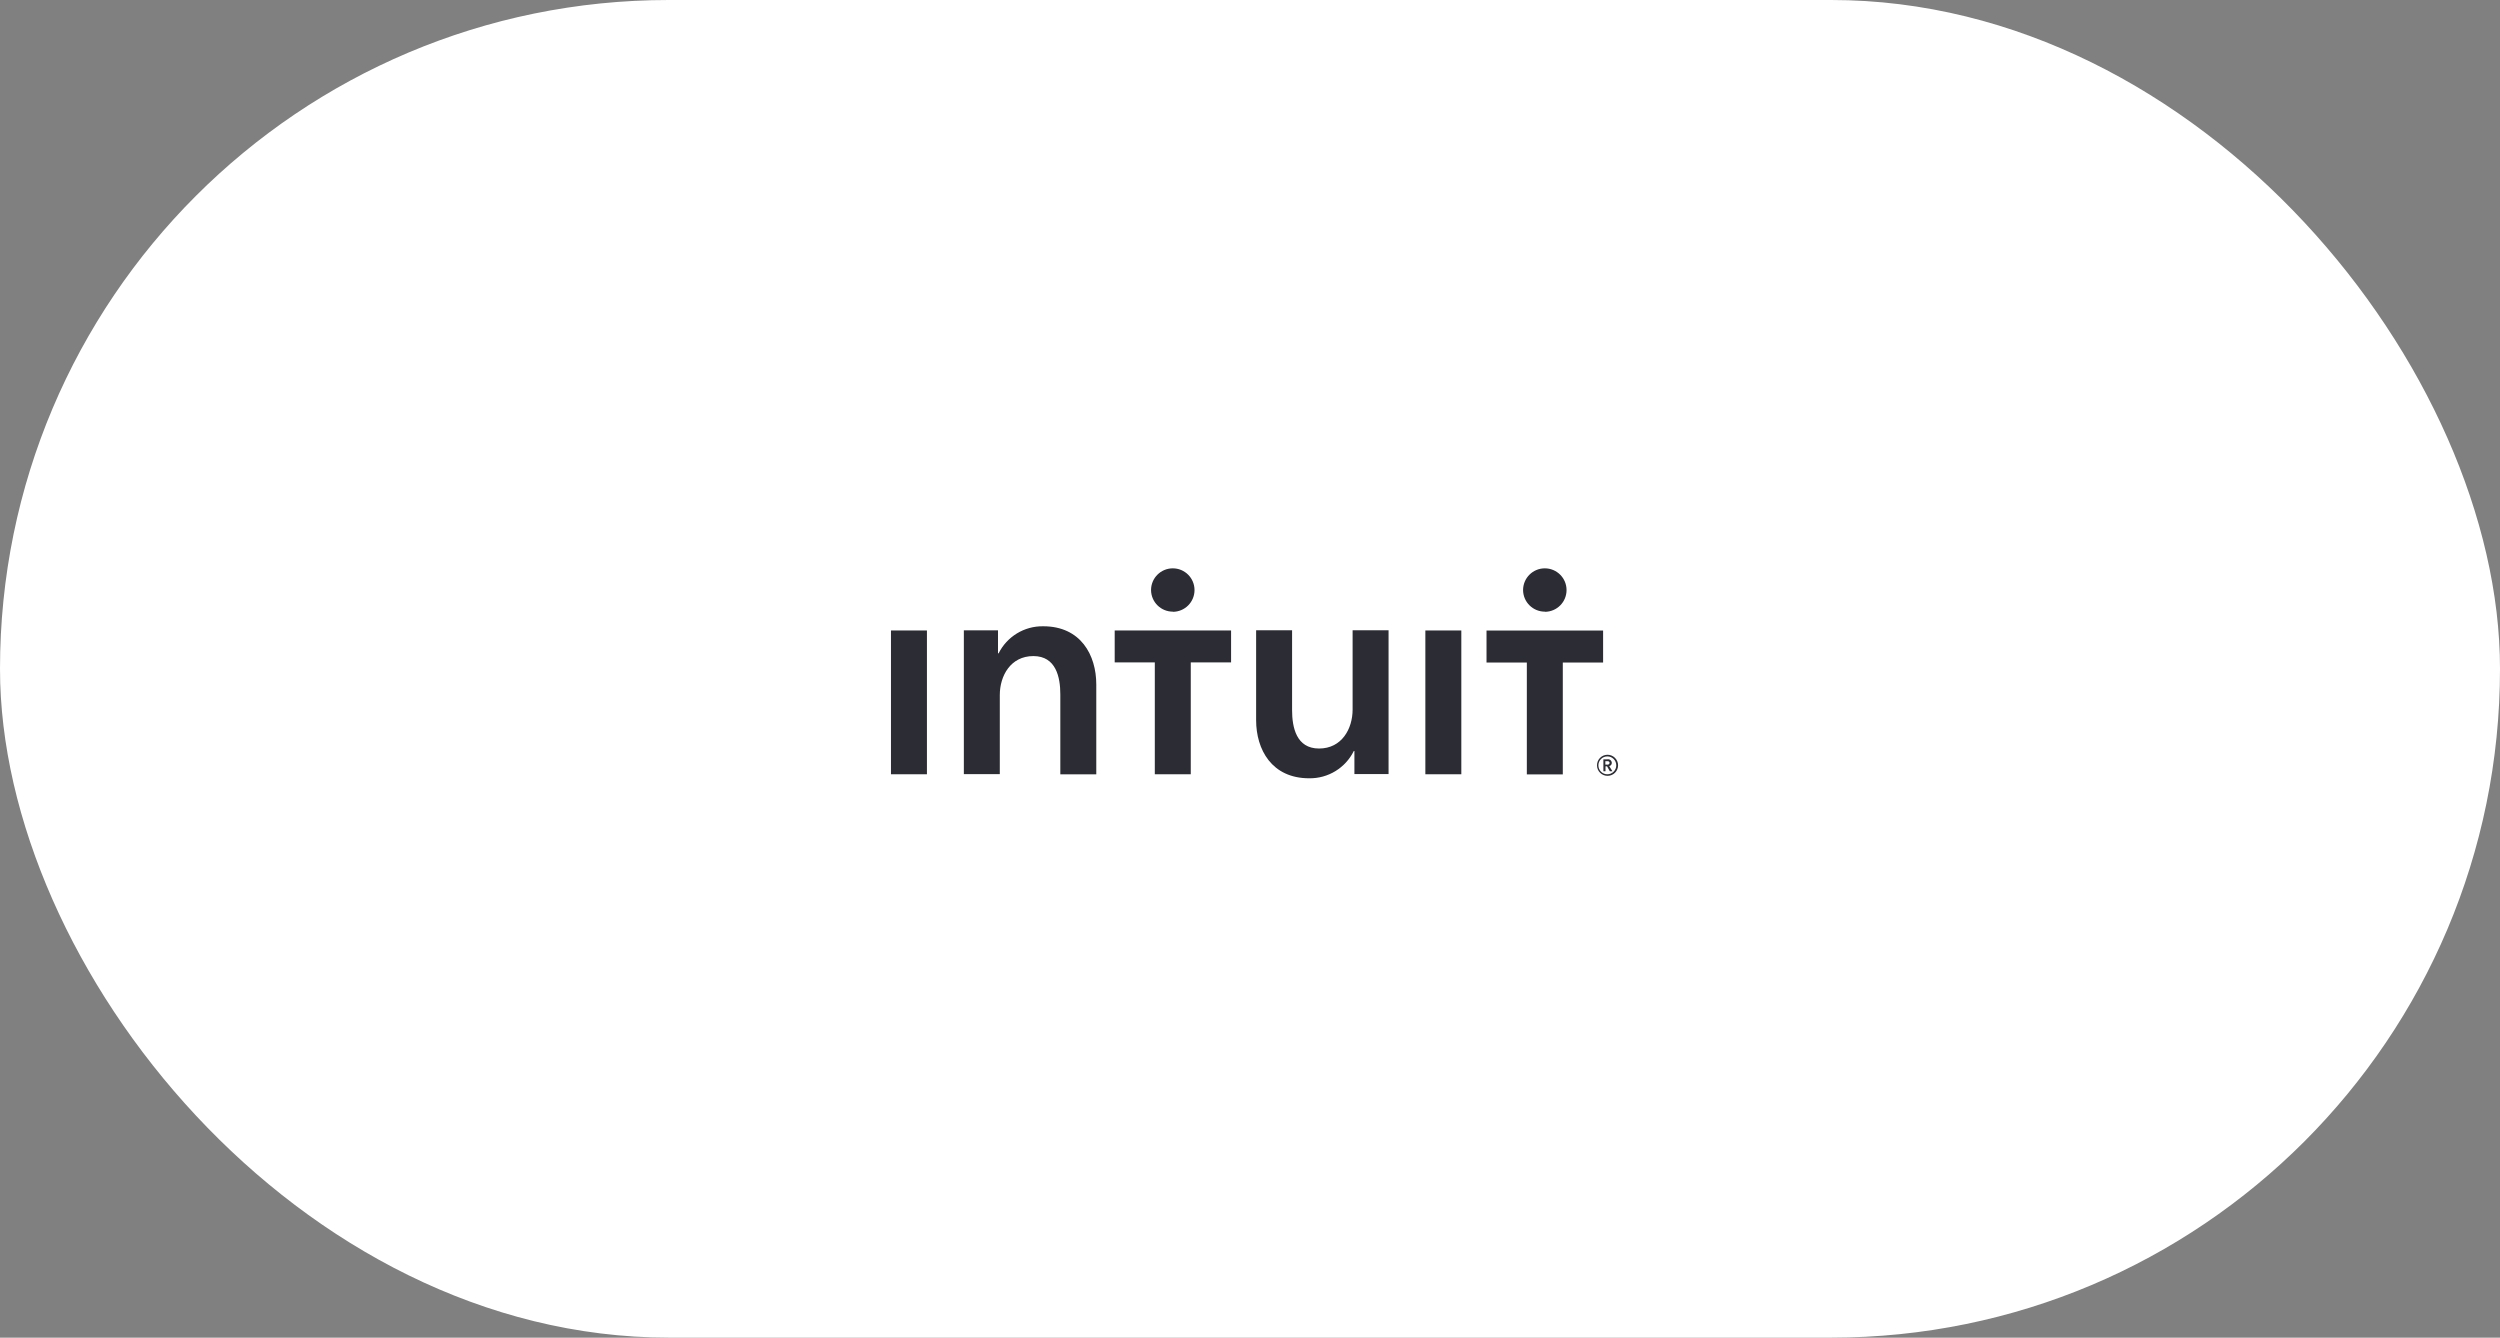 <?xml version="1.0" encoding="UTF-8"?>
<svg width="271px" height="145px" viewBox="0 0 271 145" version="1.1" xmlns="http://www.w3.org/2000/svg" xmlns:xlink="http://www.w3.org/1999/xlink">
    <rect x="0" y="0" width="271" height="145" fill="#808080" stroke="none"/>
    <!-- Generator: Sketch 52.3 (67297) - http://www.bohemiancoding.com/sketch -->
    <title>logo-intuit</title>
    <desc>Created with Sketch.</desc>
    <g id="Page-1" stroke="none" stroke-width="1" fill="none" fill-rule="evenodd">
        <g id="logo-intuit">
            <rect id="Rectangle" fill="#FFFFFF" fill-rule="nonzero" x="0" y="0" width="271" height="145" rx="72.5"></rect>
            <g transform="translate(81, 46)">
                <g id="Logo" transform="translate(15.157, 15.591)" fill="#2b2c34" fill-rule="nonzero">
                    <path d="M78.563,21.099 C78.558,20.982 78.502,20.872 78.41,20.799 C78.318,20.726 78.198,20.697 78.083,20.718 L77.65,20.718 L77.65,22.017 L77.879,22.017 L77.879,21.476 L78.048,21.476 L78.351,22.017 L78.633,22.017 L78.282,21.45 C78.45,21.42 78.57,21.27 78.563,21.099 Z M77.862,21.285 L77.862,20.926 L78.074,20.926 C78.132,20.912 78.193,20.923 78.242,20.957 C78.291,20.991 78.323,21.044 78.33,21.104 C78.32,21.168 78.285,21.225 78.231,21.261 C78.177,21.297 78.111,21.309 78.048,21.294 L77.862,21.294 L77.862,21.285 Z M78.078,20.224 C77.449,20.236 76.947,20.755 76.957,21.385 C76.966,22.014 77.483,22.518 78.113,22.511 C78.743,22.504 79.248,21.989 79.243,21.359 C79.24,21.054 79.115,20.763 78.896,20.55 C78.678,20.337 78.383,20.22 78.078,20.224 Z M78.078,22.342 C77.543,22.342 77.108,21.908 77.108,21.372 C77.108,20.836 77.543,20.402 78.078,20.402 C78.614,20.402 79.048,20.836 79.048,21.372 C79.046,21.907 78.613,22.34 78.078,22.342 Z" id="_"></path>
                    <path d="M0.424,6.752 L4.322,6.752 L4.322,22.342 L0.424,22.342 L0.424,6.752 Z M16.92,6.297 C14.88,6.267 13.003,7.408 12.091,9.233 L12.026,9.233 L12.026,6.734 L8.324,6.734 L8.324,22.325 L12.221,22.325 L12.221,13.75 C12.221,11.671 13.391,9.528 15.859,9.528 C18.328,9.528 18.782,11.836 18.782,13.685 L18.782,22.346 L22.68,22.346 L22.68,12.602 C22.68,9.415 20.991,6.297 16.933,6.297 L16.92,6.297 Z M50.466,15.326 C50.466,17.405 49.296,19.549 46.828,19.549 C44.359,19.549 43.905,17.245 43.905,15.391 L43.905,6.73 L40.007,6.73 L40.007,16.474 C40.007,19.657 41.696,22.775 45.758,22.775 C47.807,22.806 49.69,21.655 50.596,19.817 L50.661,19.817 L50.661,22.32 L54.363,22.32 L54.363,6.73 L50.466,6.73 L50.466,15.305 L50.466,15.326 Z M58.352,22.342 L62.25,22.342 L62.25,6.752 L58.352,6.752 L58.352,22.342 Z M24.655,10.216 L29.024,10.216 L29.024,22.342 L32.922,22.342 L32.922,10.216 L37.292,10.216 L37.292,6.752 L24.676,6.752 L24.676,10.216 L24.655,10.216 Z M30.973,4.729 C32.274,4.729 33.329,3.674 33.329,2.373 C33.329,1.072 32.274,0.017 30.973,0.017 C29.672,0.017 28.617,1.072 28.617,2.373 C28.627,3.673 29.687,4.719 30.986,4.712 L30.973,4.729 Z M64.982,6.76 L64.982,10.225 L69.352,10.225 L69.352,22.351 L73.25,22.351 L73.25,10.225 L77.619,10.225 L77.619,6.76 L64.995,6.76 L64.982,6.76 Z M71.301,4.729 C72.602,4.729 73.657,3.674 73.657,2.373 C73.657,1.072 72.602,0.017 71.301,0.017 C70,0.017 68.945,1.072 68.945,2.373 C68.954,3.673 70.014,4.719 71.314,4.712 L71.301,4.729 Z" id="Intuit"></path>
                </g>
                <rect id="Clearspace" x="0" y="0" width="109.978" height="53.978"></rect>
            </g>
        </g>
    </g>
</svg>